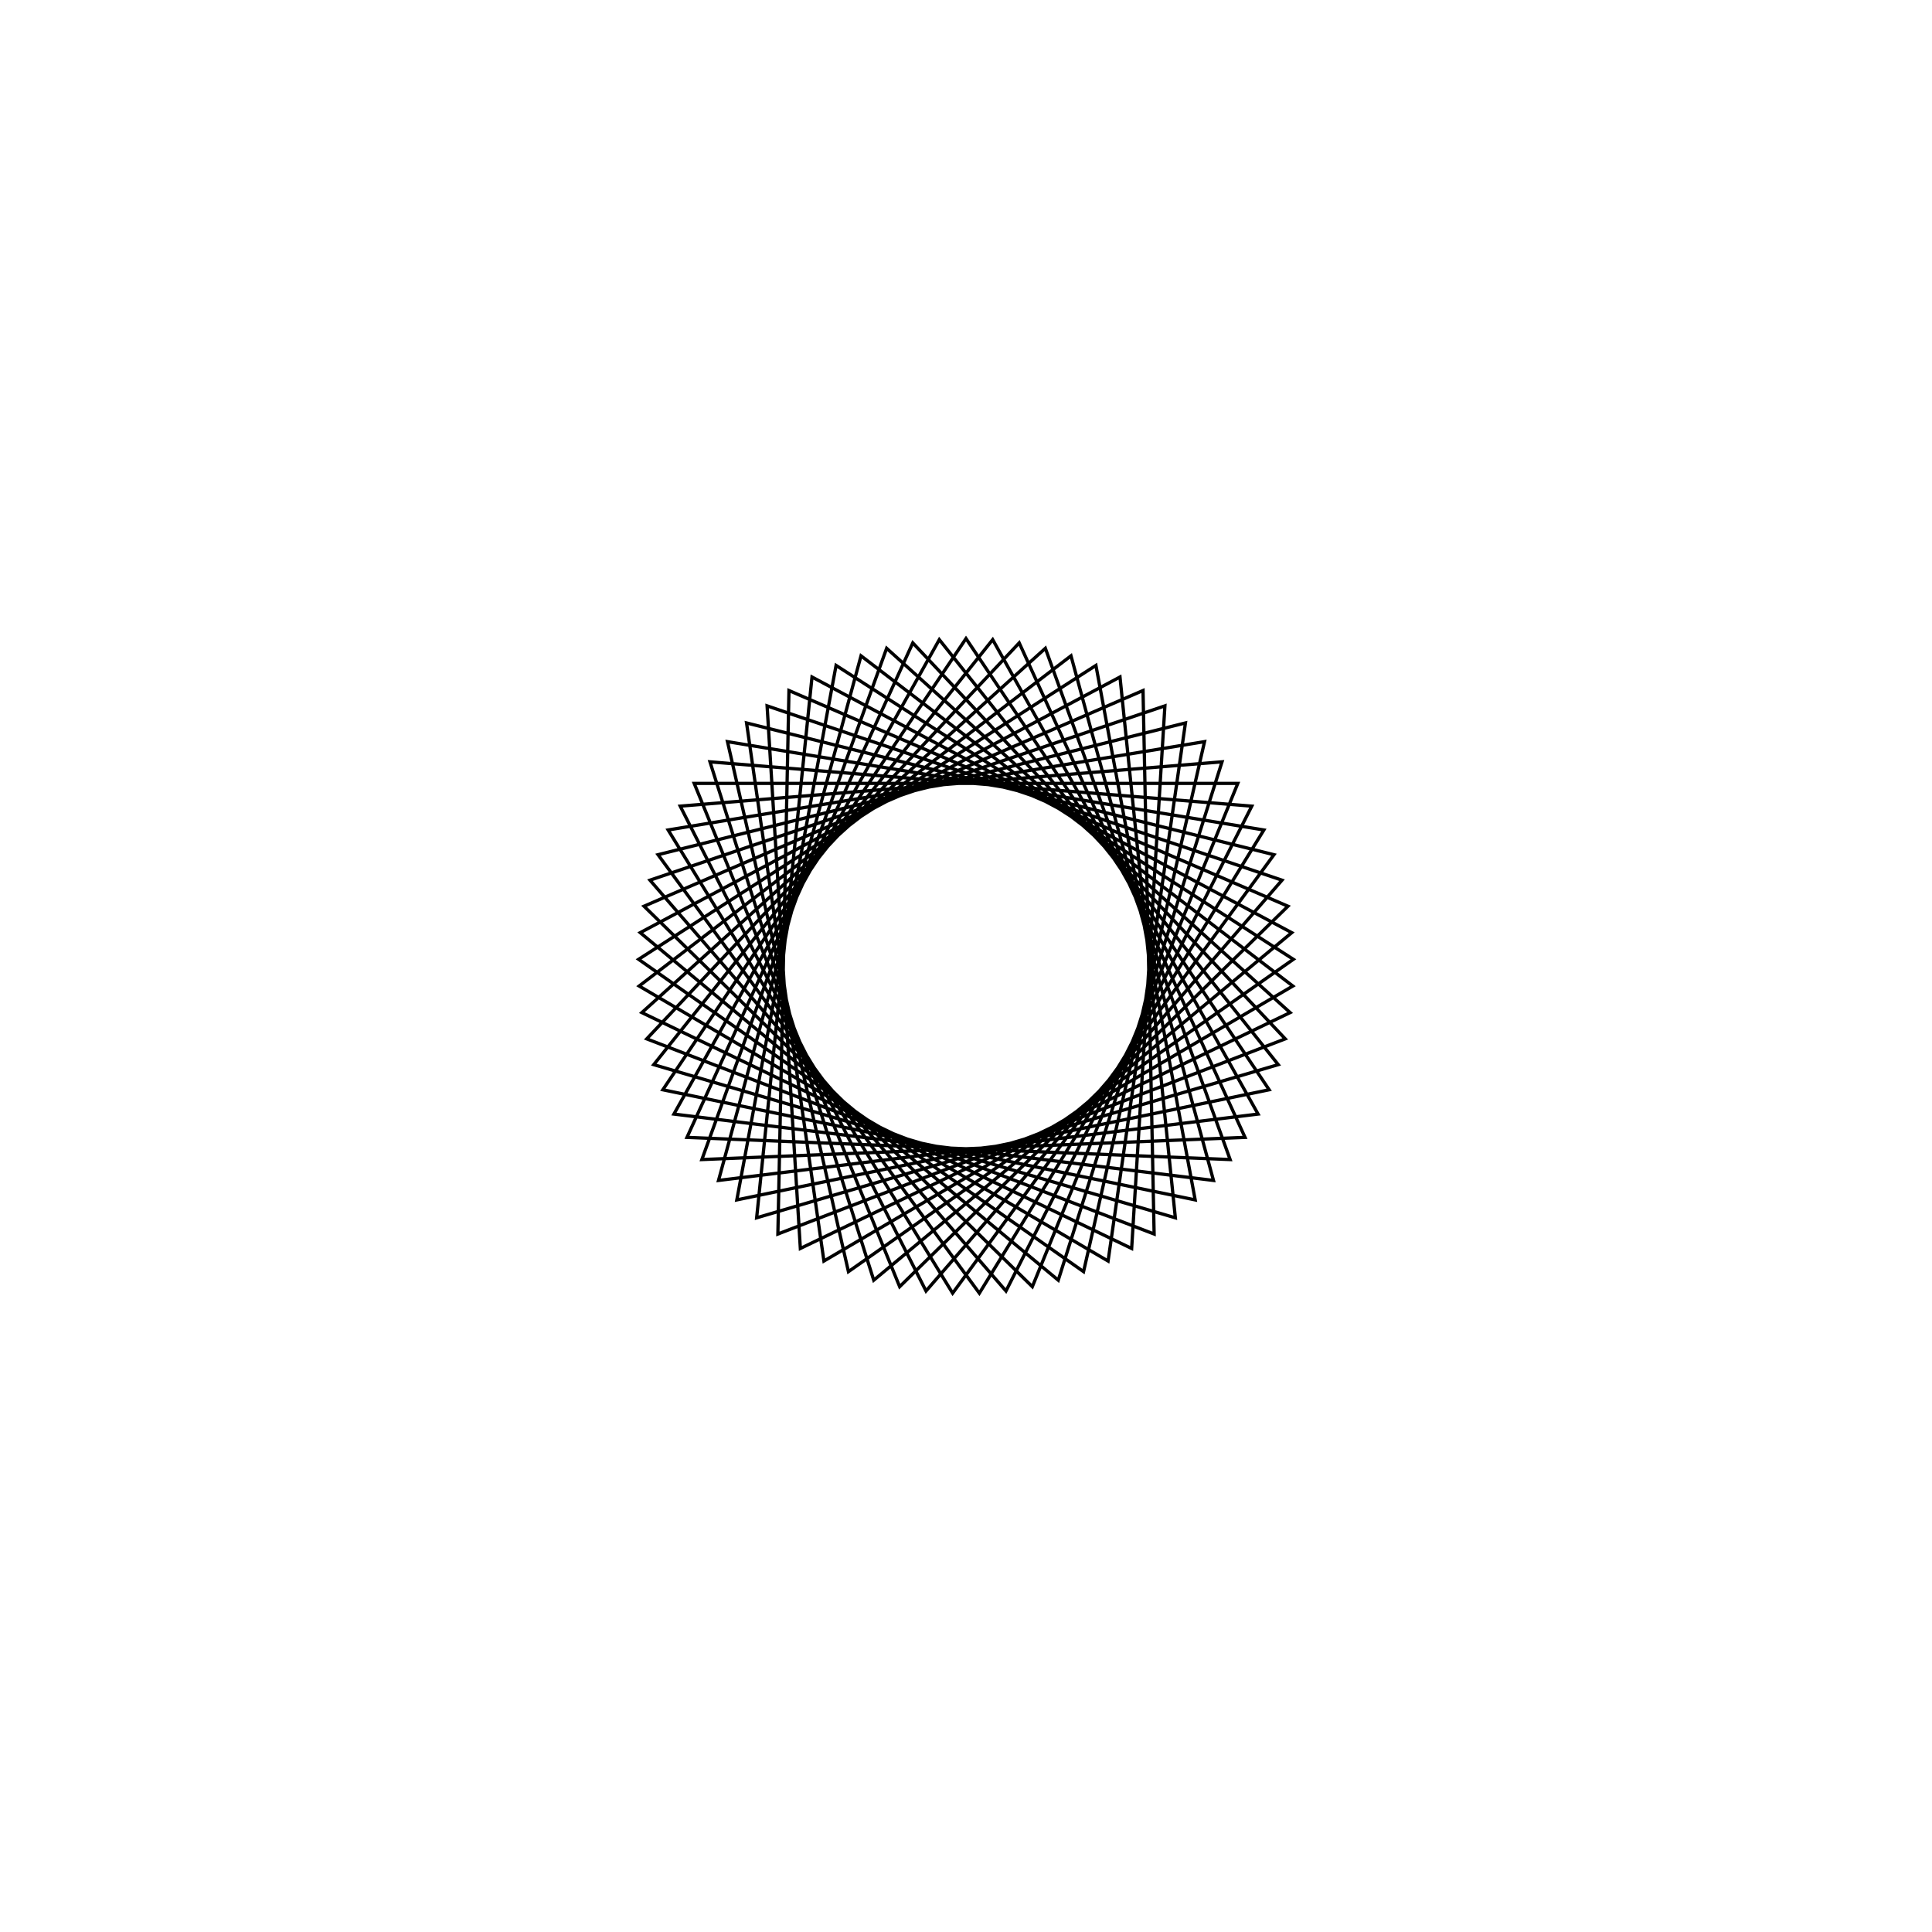 <?xml version='1.0' encoding='UTF-8'?>
<svg xmlns:href='http://www.w3.org/1999/xlink' width='590' xmlns='http://www.w3.org/2000/svg' href:xlink='xlink' height='590'>
  <defs/>
  <g id='canvas' transform='matrix(1,0,0,-1,0,590) translate(295,295)'>
    <path style='fill:none;stroke:black' d='M0,100 L92.582,-37.797 L-69.986,-71.428 L-39.677,91.792 L99.979,2.04 L-35.9,-93.334 L-72.841,68.514 L90.963,41.541 L4.079,-99.917 L-94.047,33.989 L67.014,74.223 L43.388,-90.097 L-99.813,-6.116 L32.063,94.72 L75.575,-65.486 L-89.193,-45.217 L-8.151,99.667 L95.355,-30.125 L-63.931,-76.895 L-47.027,88.252 L99.48,10.182 L-28.173,-95.949 L-78.183,62.349 L87.275,48.818 L12.209,-99.252 L-96.504,26.21 L60.741,79.439 L50.588,-86.261 L-98.982,-14.231 L24.236,97.019 L80.661,-59.108 L-85.211,-52.337 L-16.248,98.671 L97.493,-22.252 L-57.45,-81.85 L-54.064,84.125 L98.319,18.257 L-20.259,-97.926 L-83.005,55.769 L83.005,55.769 L20.259,-97.926 L-98.319,18.257 L54.064,84.125 L57.45,-81.85 L-97.493,-22.252 L16.248,98.671 L85.211,-52.337 L-80.661,-59.108 L-24.236,97.019 L98.982,-14.231 L-50.588,-86.261 L-60.741,79.439 L96.504,26.21 L-12.209,-99.252 L-87.275,48.818 L78.183,62.349 L28.173,-95.949 L-99.48,10.182 L47.027,88.252 L63.931,-76.895 L-95.355,-30.125 L8.151,99.667 L89.193,-45.217 L-75.575,-65.486 L-32.063,94.72 L99.813,-6.116 L-43.388,-90.097 L-67.014,74.223 L94.047,33.989 L-4.079,-99.917 L-90.963,41.541 L72.841,68.514 L35.9,-93.334 L-99.979,2.04 L39.677,91.792 L69.986,-71.428 L-92.582,-37.797 L0,100 Z'/>
  </g>
</svg>
